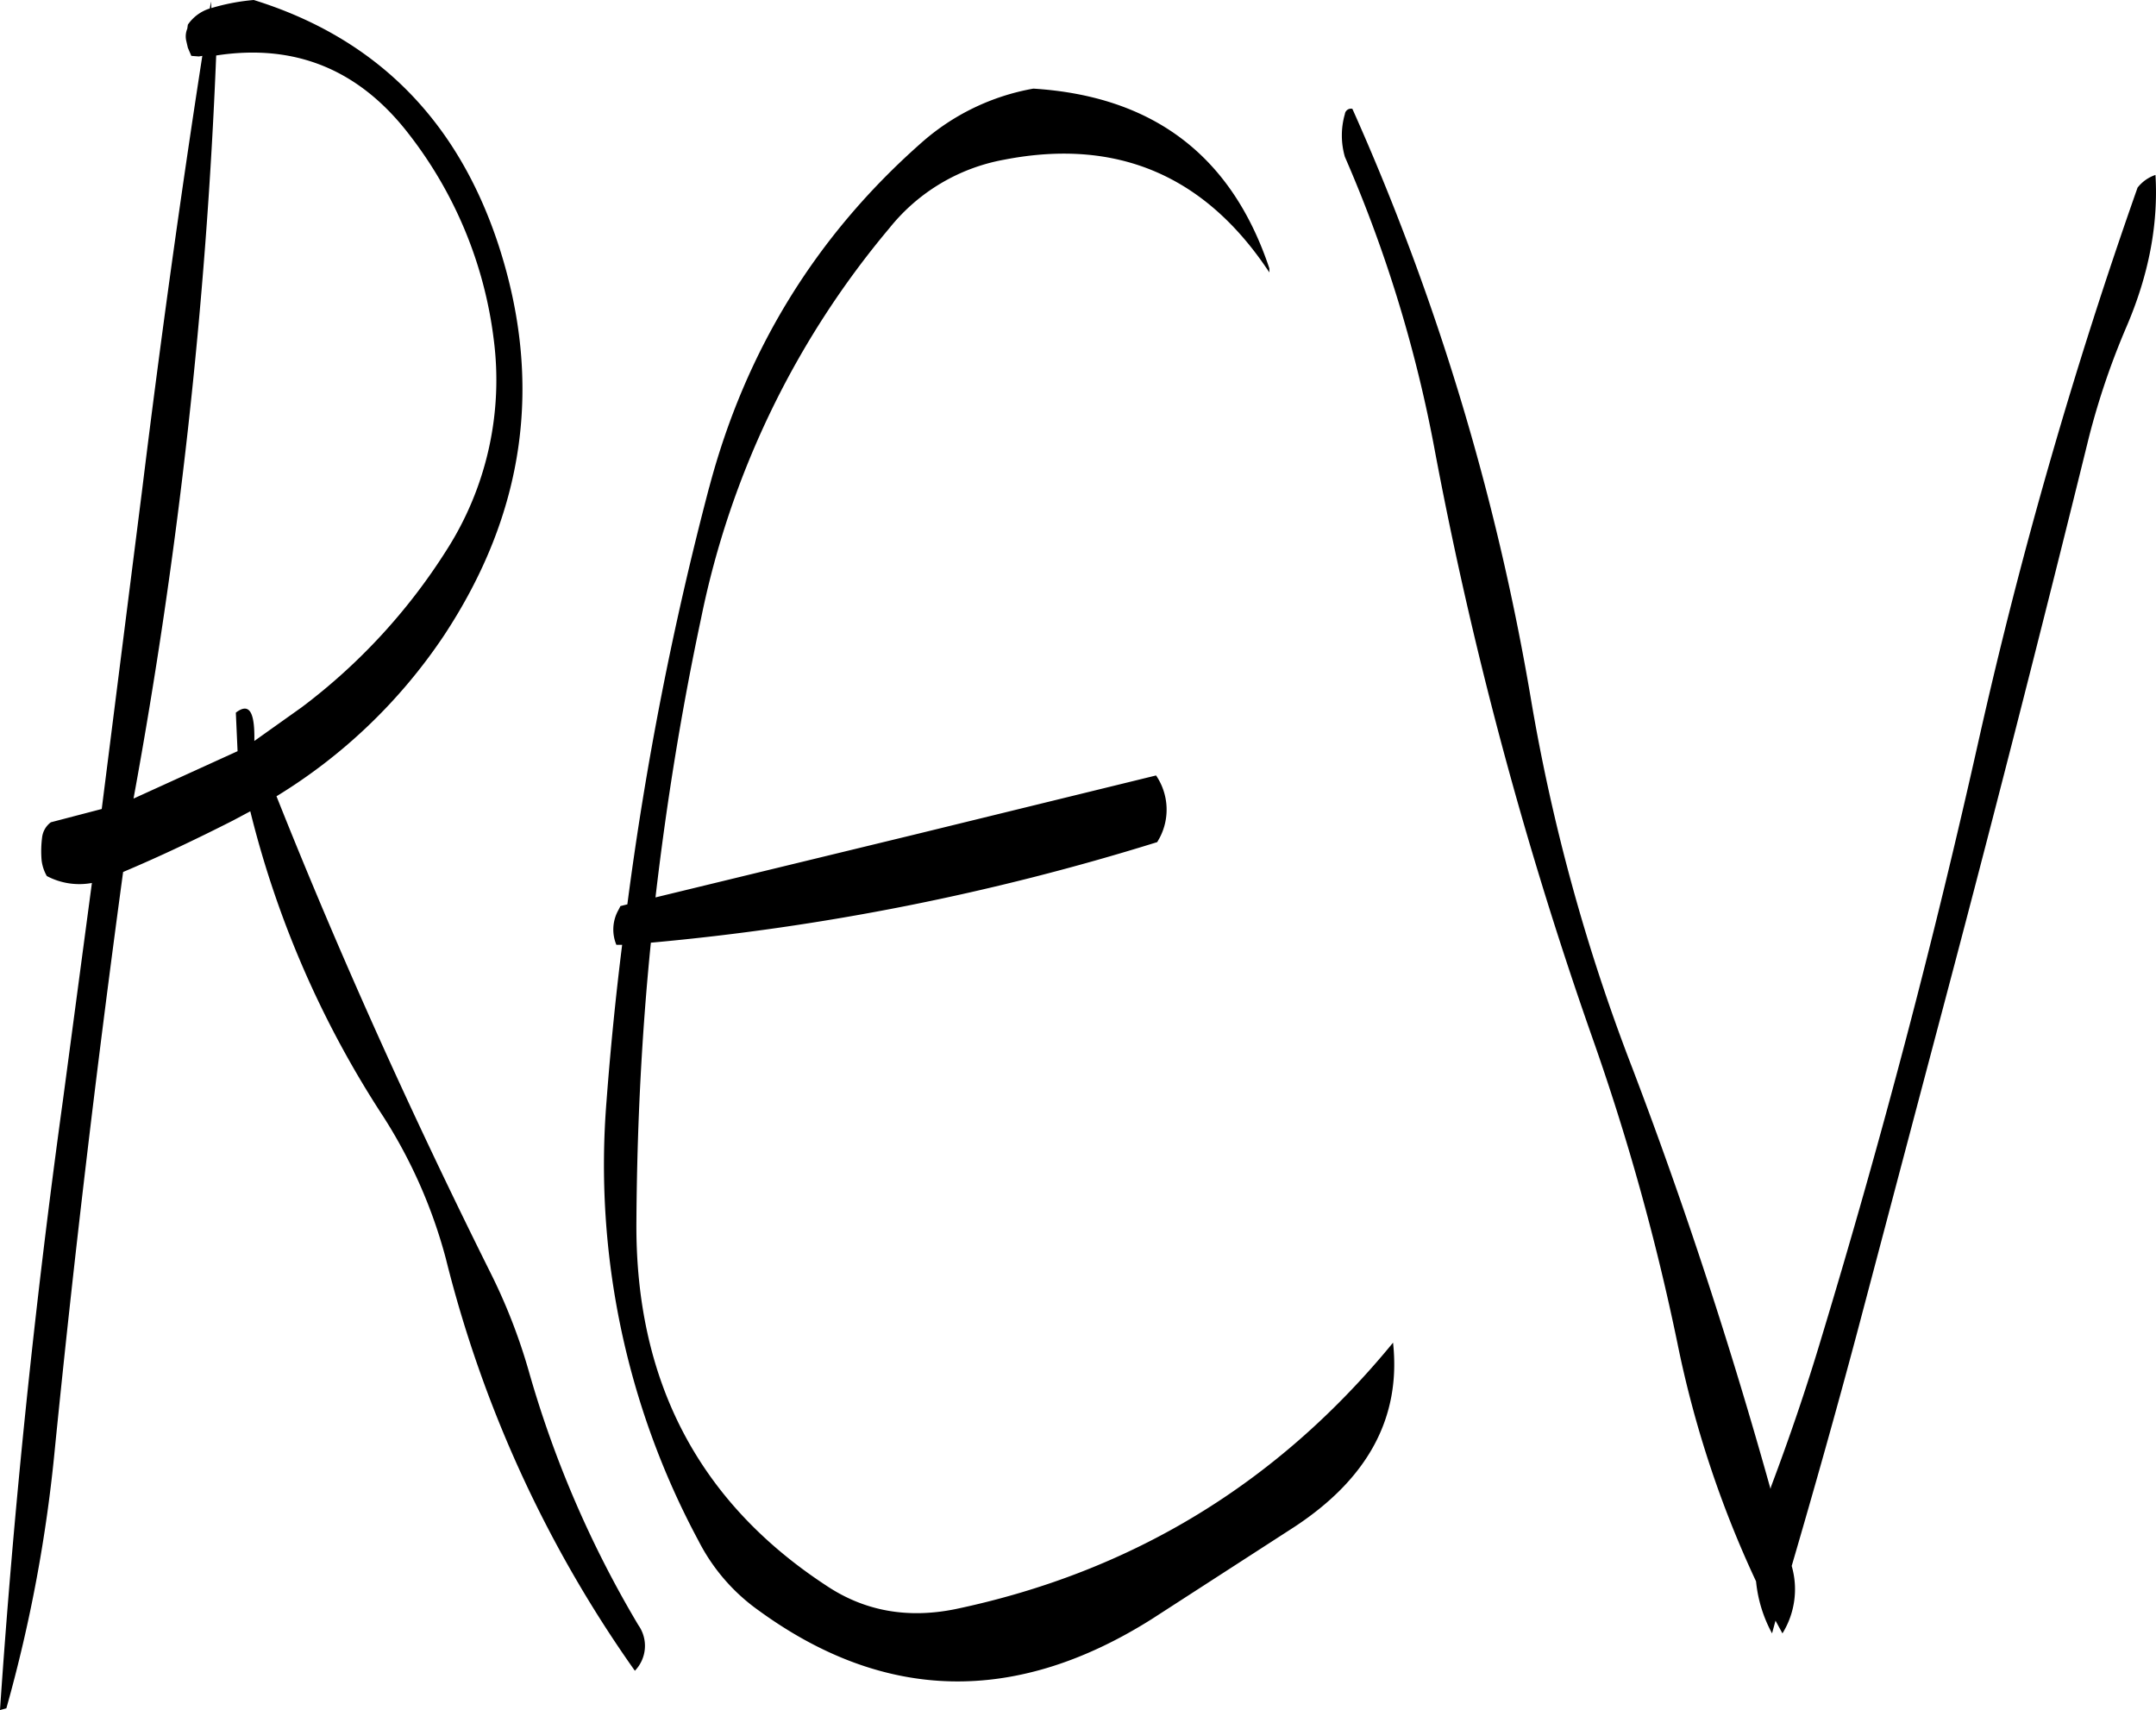 <svg id="Layer_1" data-name="Layer 1" xmlns="http://www.w3.org/2000/svg" viewBox="0 0 447.59 355.08"><defs><style>.cls-1{fill-rule:evenodd;}</style></defs><path class="cls-1" d="M149.76,206a122.93,122.93,0,0,1-30,32.52l-9.84,7c.12-6.12-1.08-8-3.84-5.88l.36,8-21.6,9.84A1096,1096,0,0,0,102,103.2c16.32-2.52,29.64,2.88,40,16.32A86.63,86.63,0,0,1,159.6,162,65.52,65.52,0,0,1,149.76,206ZM100.92,92l-.24,1.44a8.65,8.65,0,0,0-4.56,3.36l-.12.84a4.15,4.15,0,0,0-.24,2.4l.36,1.56.72,1.68,1.56.12.72-.12q-6.84,44.1-12.48,90l-8.4,66.36-10.56,2.76a4.58,4.58,0,0,0-1.8,3,22.31,22.31,0,0,0-.12,4.92,8.61,8.61,0,0,0,1.08,3.24A14.39,14.39,0,0,0,76.2,275l-6,45q-8.82,63.9-13.08,126.72l1.32-.36a306.59,306.59,0,0,0,10.08-54c4-40,8.76-79.92,14.16-119.64,7.68-3.24,15.24-6.84,22.8-10.68l3.6-1.92a205.72,205.72,0,0,0,27.6,63.36,104.38,104.38,0,0,1,13,29.52,254.3,254.3,0,0,0,39.24,85.56,7.44,7.44,0,0,0,.72-9.48,221.09,221.09,0,0,1-22.8-52.92,118.51,118.51,0,0,0-7.92-20.28c-16.2-32.52-31.08-65.4-44.4-98.88a112,112,0,0,0,34.68-33.24c16.92-25.56,20.76-52.56,11.4-81.24Q147.78,103.5,109.8,91.68A43.46,43.46,0,0,0,101,93.36Zm103.44,100.8a690.84,690.84,0,0,0-17,86.64l-1.44.36-.36.72a8.26,8.26,0,0,0-.48,7.32h1.2q-2,16-3.24,32.4a164.9,164.9,0,0,0,19.08,91.32A40,40,0,0,0,214.56,426q39.24,28.62,81.72,1.8l29.52-19.08c15.36-10.08,22.2-22.8,20.52-38.28q-35.82,43.74-90.84,55.32c-9.84,2-18.84.48-26.88-4.92q-39.78-26.1-39.36-75.6c.12-19.44,1.08-38.76,3-57.84a506.52,506.52,0,0,0,105.12-20.88l.48-.84a12.59,12.59,0,0,0-.72-13l-50,12.24L193.2,278c2.28-19.56,5.4-38.88,9.48-58a182.33,182.33,0,0,1,39.12-81,39.49,39.49,0,0,1,23.76-14.16q35.1-6.84,55.08,23.4v-.84c-7.8-23.4-24.12-35.76-49-37.32a47.55,47.55,0,0,0-23.28,11.28Q215.64,150.24,204.36,192.84ZM504.6,128a7.92,7.92,0,0,0-3.72,2.64A1010.64,1010.64,0,0,0,468,244.92q-14,62.64-32.76,124.56c-3.12,10.44-6.6,20.64-10.44,30.84l-.12.48c-8.28-29.64-17.76-58.68-28.68-87.36a394.23,394.23,0,0,1-21.12-77,507.76,507.76,0,0,0-37-122.16,1.27,1.27,0,0,0-1.56,1.08,16,16,0,0,0,0,8.88A281,281,0,0,1,355,185.28,831.3,831.3,0,0,0,387.72,307.2a486.43,486.43,0,0,1,17.64,63.36A219.35,219.35,0,0,0,421.68,420,28.38,28.38,0,0,0,425,430.8l.72-2.64,1.44,2.64a17.4,17.4,0,0,0,1.92-14c4.68-16,9.24-32.16,13.56-48.36l16.44-62.16Q475.5,244.5,490.8,182.4a156.3,156.3,0,0,1,7.8-22.92C503.28,148.56,505.2,138.12,504.6,128Z" transform="translate(-57.12 -91.68)"/></svg>